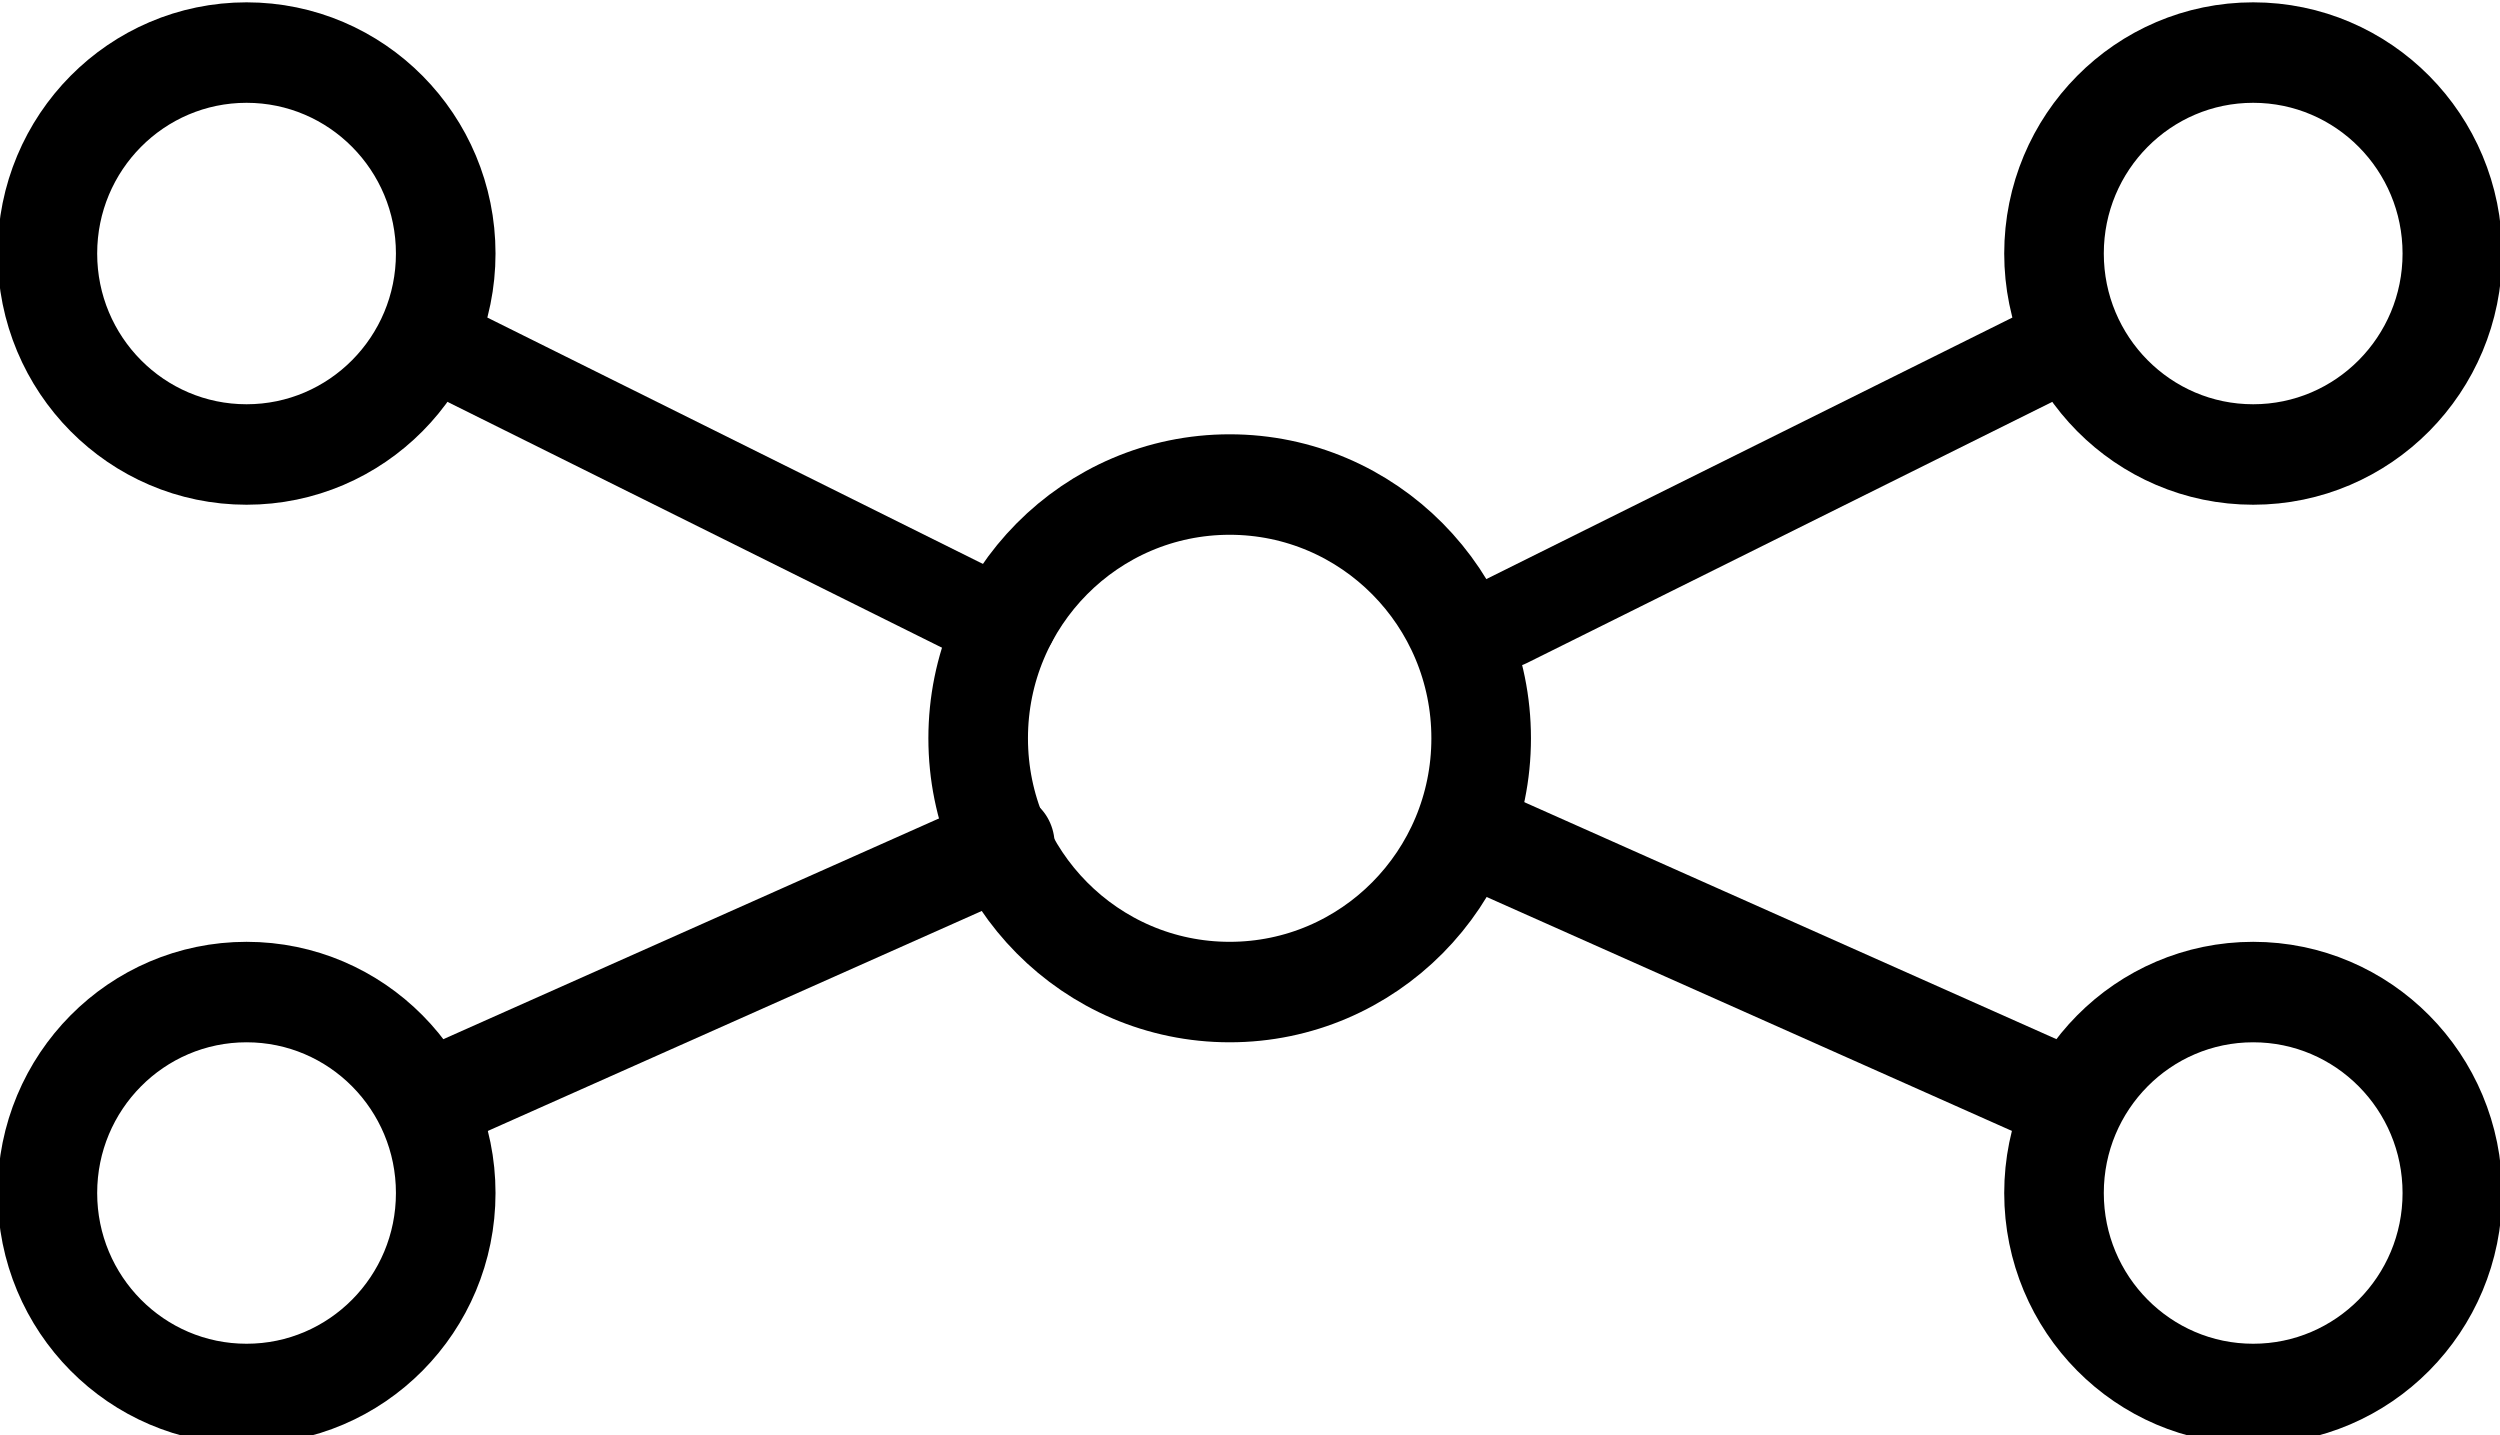 <svg width="100%" height="100%" viewBox="0 0 500 287" version="1.1" xmlns="http://www.w3.org/2000/svg" xmlns:xlink="http://www.w3.org/1999/xlink" xml:space="preserve" xmlns:serif="http://www.serif.com/" style="fill-rule:evenodd;clip-rule:evenodd;stroke-linecap:round;stroke-linejoin:round;stroke-miterlimit:1.5;">
    <g id="Layer1" transform="matrix(10.708,0,0,9.851,-2546.64,-2365.36)">
        <g transform="matrix(0.089,0,0,0.102,228.885,231.695)">
            <path d="M311.557,250.615L194.642,300" style="fill:none;stroke:black;stroke-width:20.46px;"/>
        </g>
        <g transform="matrix(0.093,0,0,0.082,227.551,235.718)">
            <path d="M311.557,208.367L200,140" style="fill:none;stroke:black;stroke-width:21.98px;"/>
        </g>
        <g transform="matrix(0.093,0,0,0.102,227.551,231.695)">
            <circle cx="357.443" cy="229.491" r="50.509" style="fill:none;stroke:black;stroke-width:20px;"/>
        </g>
        <g transform="matrix(0.093,0,0,0.102,227.551,231.695)">
            <circle cx="160" cy="133" r="40" style="fill:none;stroke:black;stroke-width:20px;"/>
        </g>
        <g transform="matrix(0.093,0,0,0.102,227.551,231.695)">
            <circle cx="160" cy="320" r="40" style="fill:none;stroke:black;stroke-width:20px;"/>
        </g>
        <g transform="matrix(-0.089,0,0,0.102,293.457,231.695)">
            <path d="M311.557,250.615L194.642,300" style="fill:none;stroke:black;stroke-width:20.46px;"/>
        </g>
        <g transform="matrix(-0.093,0,0,0.082,294.79,235.718)">
            <path d="M311.557,208.367L200,140" style="fill:none;stroke:black;stroke-width:21.98px;"/>
        </g>
        <g transform="matrix(-0.093,0,0,0.102,294.79,231.695)">
            <circle cx="160" cy="133" r="40" style="fill:none;stroke:black;stroke-width:20px;"/>
        </g>
        <g transform="matrix(-0.093,0,0,0.102,294.79,231.695)">
            <circle cx="160" cy="320" r="40" style="fill:none;stroke:black;stroke-width:20px;"/>
        </g>
    </g>
</svg>
